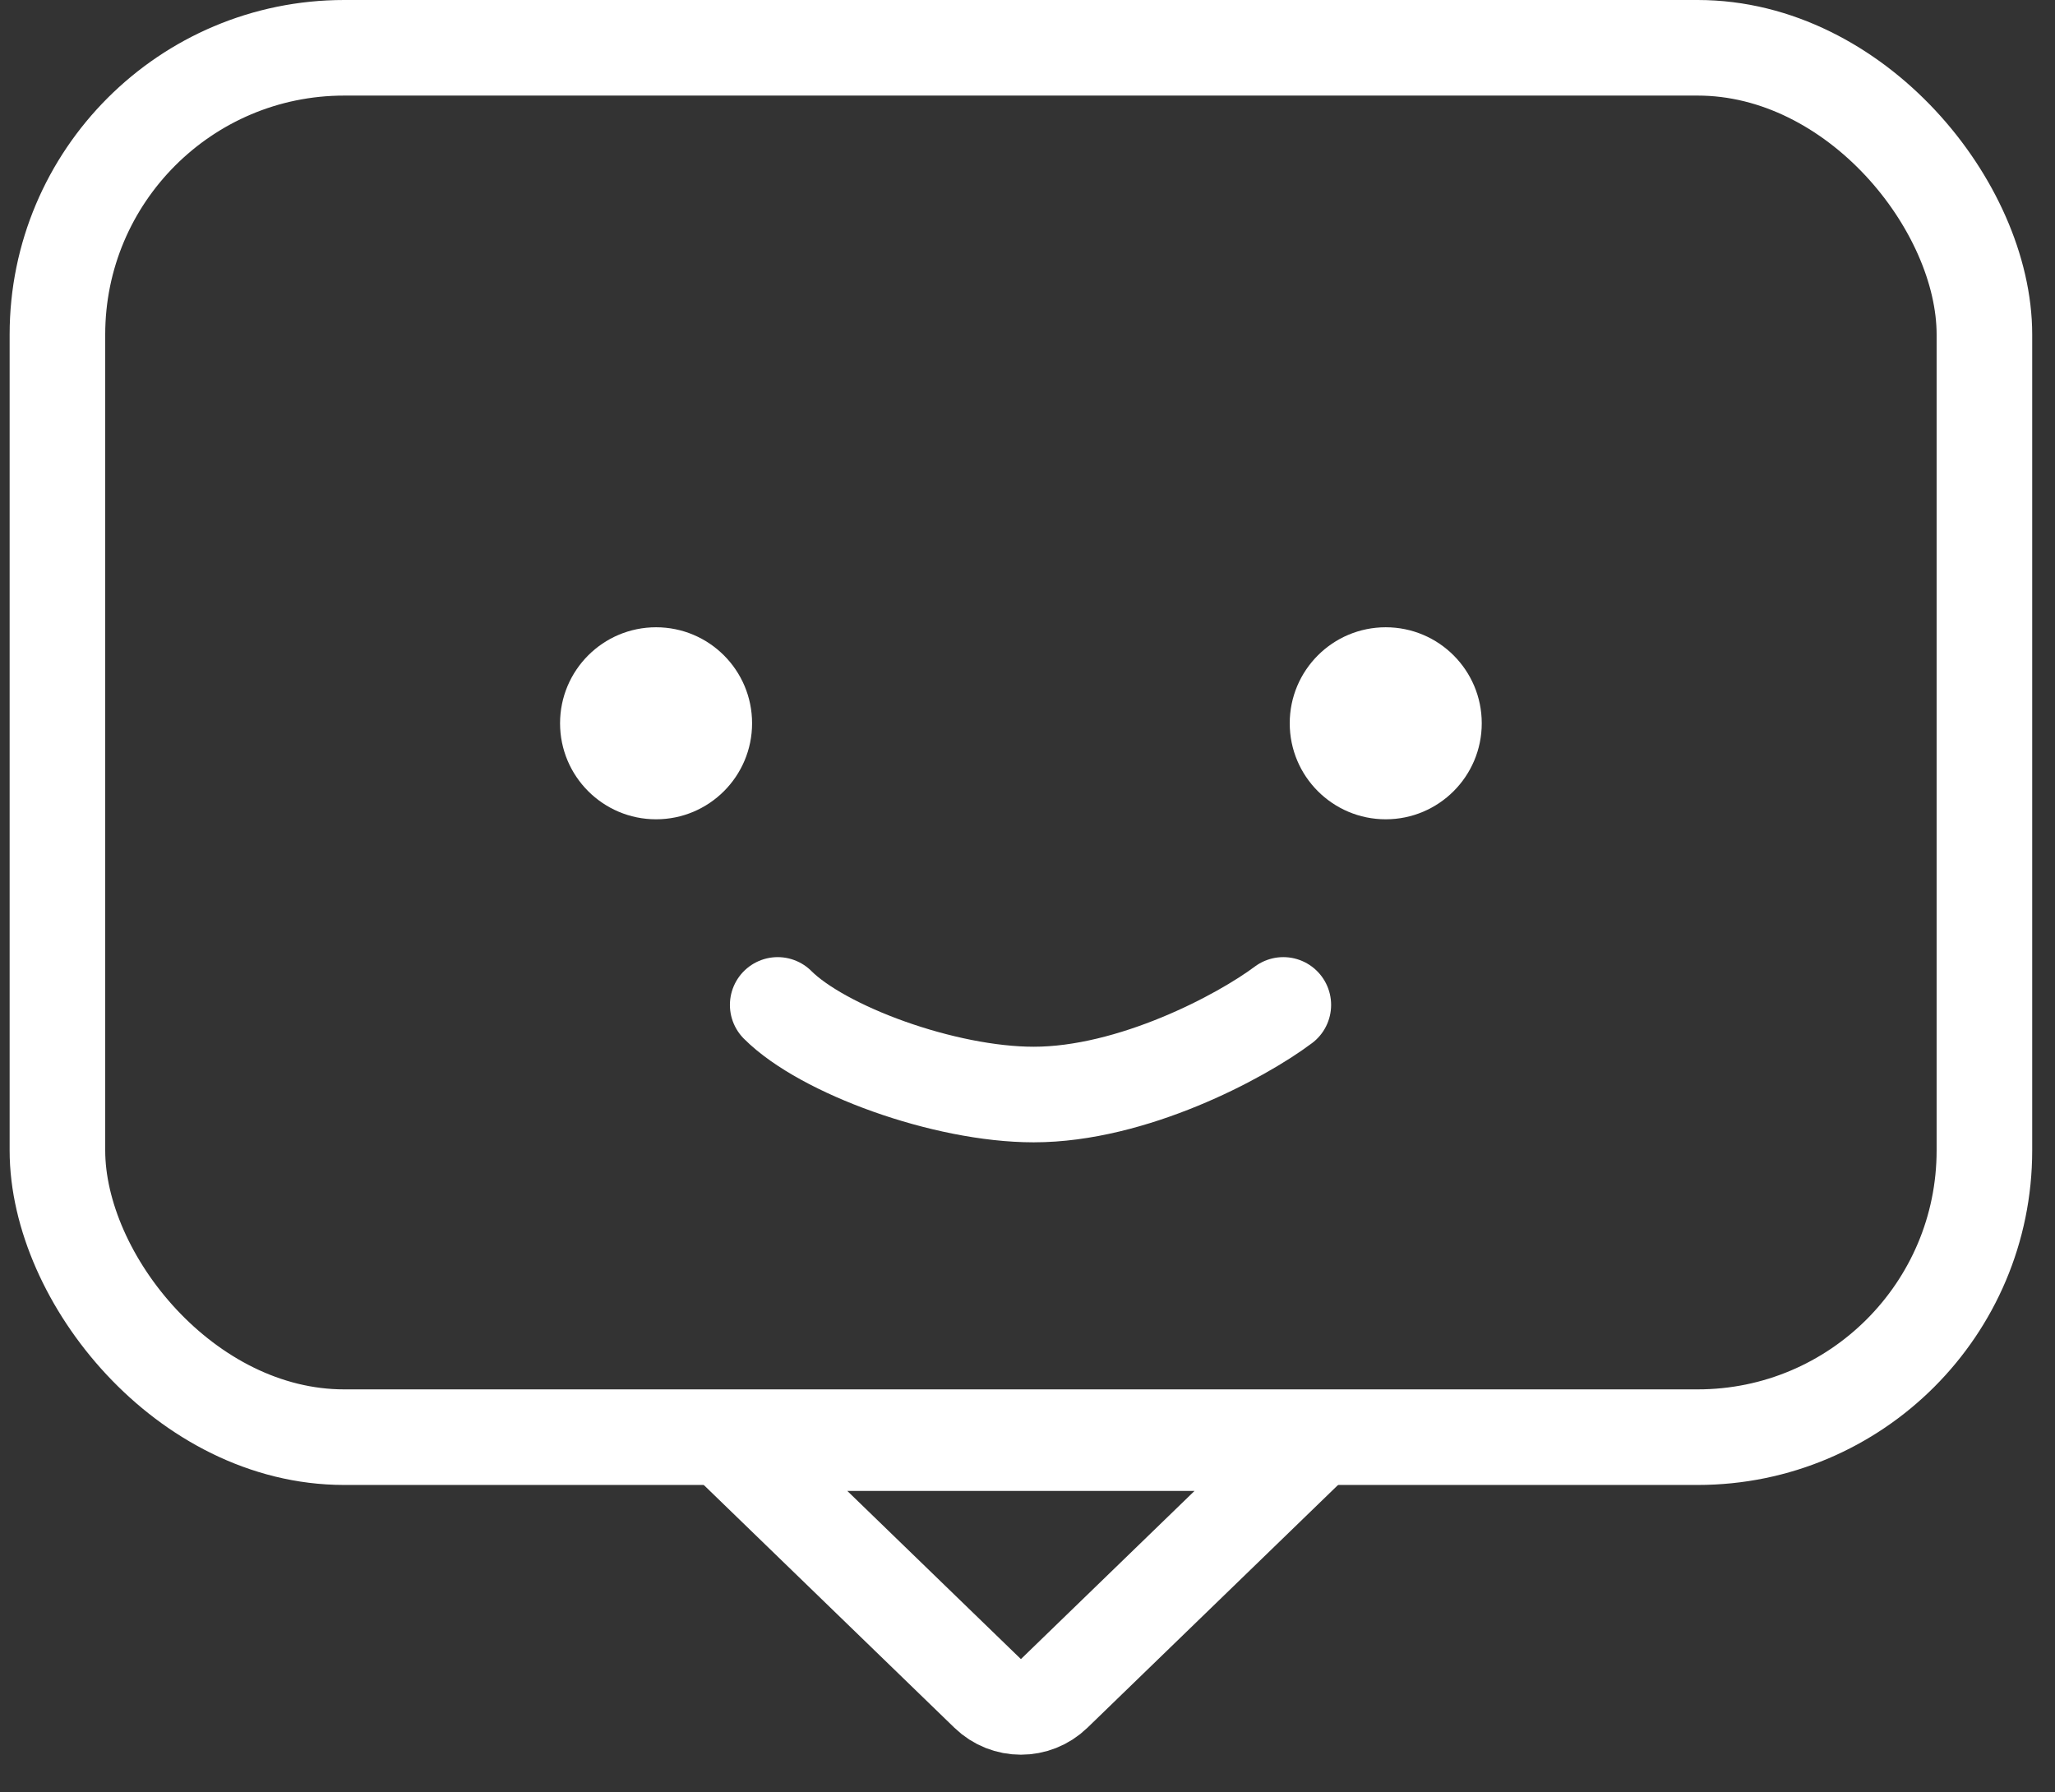 <svg width="86" height="75" viewBox="0 0 86 75" fill="none" xmlns="http://www.w3.org/2000/svg">
<rect x="0" y="0" width="86" height="75" fill="#333333" stroke="none"/>
<rect x="2.403" y="2" width="80.643" height="58.143" rx="12" stroke="white" stroke-width="4"/>
<path d="M44.116 70.867C43.34 71.619 42.108 71.619 41.333 70.867L30.52 60.393H54.928L44.116 70.867Z" stroke="white" stroke-width="4"/>
<path d="M32.546 42.054C34.421 43.929 39.51 45.804 43.26 45.804C47.382 45.804 51.921 43.393 53.706 42.054" stroke="white" stroke-width="4" stroke-linecap="round"/>
<circle cx="27.456" cy="30.268" r="4.018" fill="white"/>
<circle cx="57.992" cy="30.268" r="4.018" fill="white"/>
</svg>
